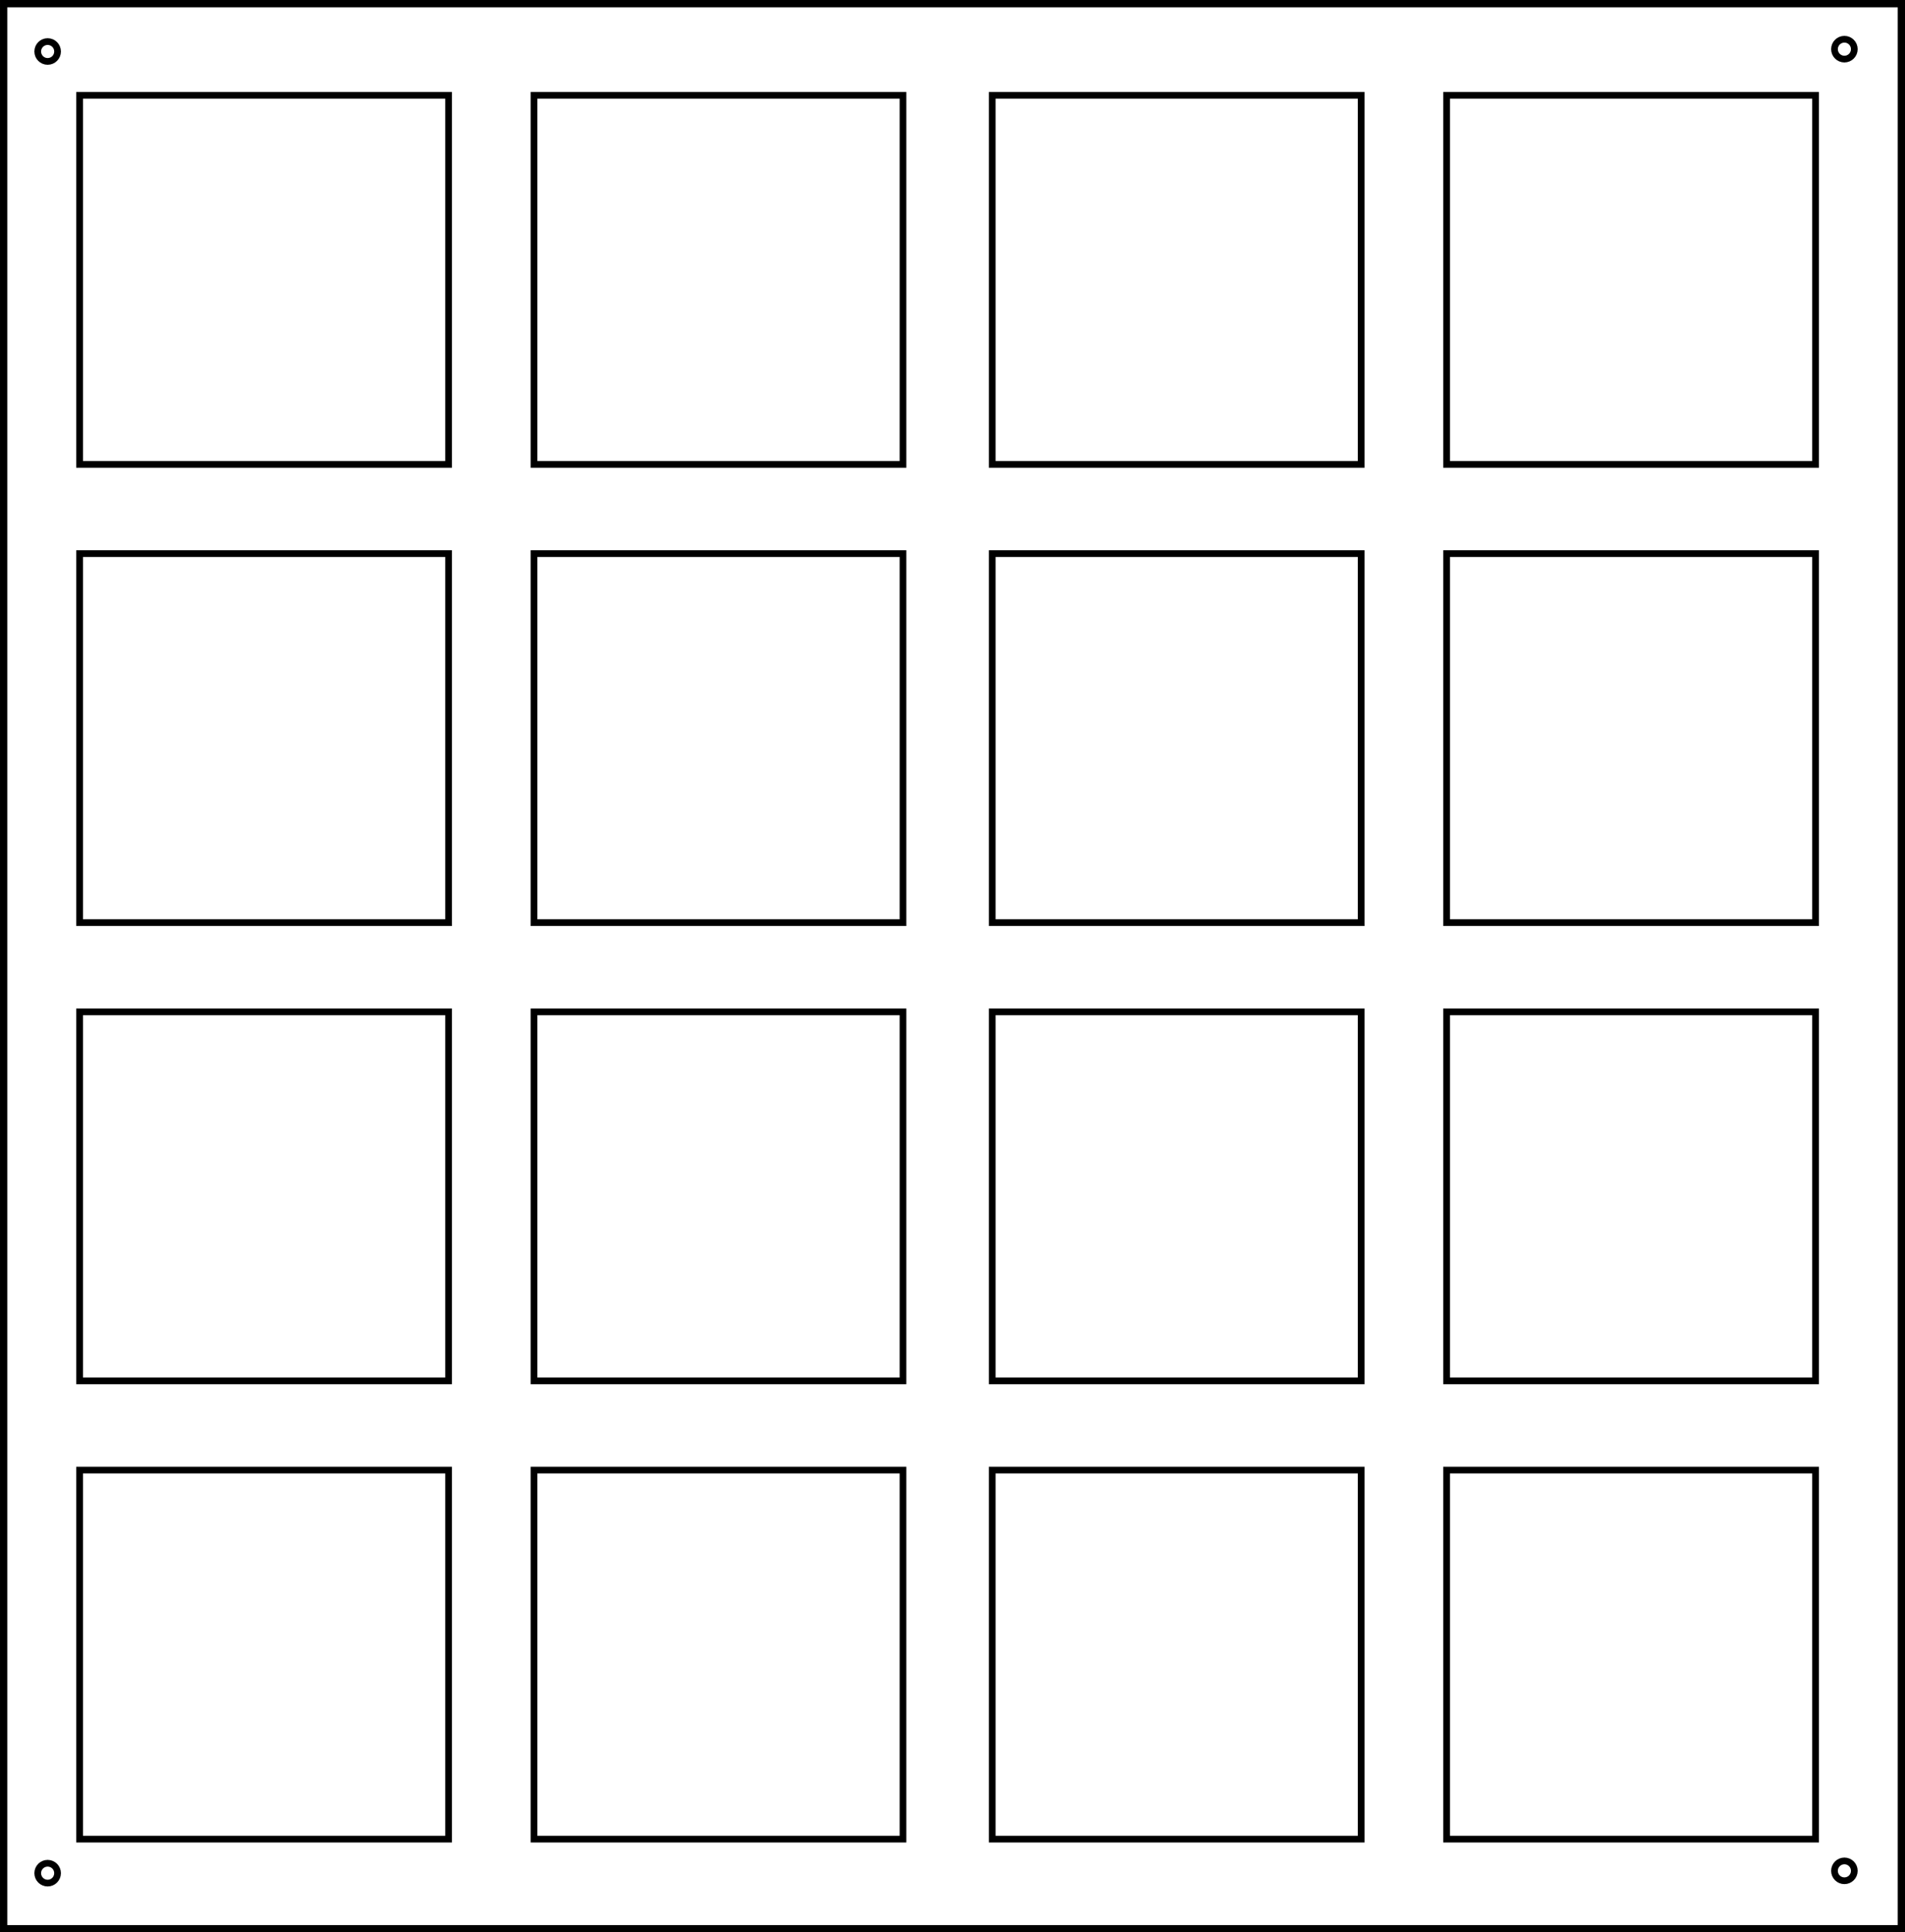 <?xml version="1.0" encoding="UTF-8" standalone="no"?>
<!-- Created with Inkscape (http://www.inkscape.org/) -->

<svg
   xmlns:dc="http://purl.org/dc/elements/1.1/"
   xmlns:cc="http://creativecommons.org/ns#"
   xmlns:rdf="http://www.w3.org/1999/02/22-rdf-syntax-ns#"
   xmlns:svg="http://www.w3.org/2000/svg"
   xmlns="http://www.w3.org/2000/svg"
   xmlns:sodipodi="http://sodipodi.sourceforge.net/DTD/sodipodi-0.dtd"
   xmlns:inkscape="http://www.inkscape.org/namespaces/inkscape"
   width="283.965mm"
   height="287.997mm"
   viewBox="0 0 1006.175 1020.461"
   id="svg2"
   version="1.1"
   inkscape:version="0.91 r13725"
   sodipodi:docname="key-outline.svg">
  <defs
     id="defs4" />
  <sodipodi:namedview
     id="base"
     pagecolor="#ffffff"
     bordercolor="#666666"
     borderopacity="1.0"
     inkscape:pageopacity="0.0"
     inkscape:pageshadow="2"
     inkscape:zoom="0.38"
     inkscape:cx="468.73198"
     inkscape:cy="455.00849"
     inkscape:document-units="px"
     inkscape:current-layer="g4193"
     showgrid="true"
     inkscape:window-width="1440"
     inkscape:window-height="789"
     inkscape:window-x="0"
     inkscape:window-y="0"
     inkscape:window-maximized="1"
     fit-margin-top="0"
     fit-margin-left="0"
     fit-margin-right="0"
     fit-margin-bottom="0">
    <inkscape:grid
       type="xygrid"
       id="grid4155"
       originx="138.915"
       originy="-81.31" />
  </sodipodi:namedview>
  <g
     inkscape:label="Layer 1"
     inkscape:groupmode="layer"
     id="layer1"
     transform="translate(138.915,49.409)">
    <g
       id="g4193">
      <rect
         y="-969.125"
         x="-136.988"
         height="1016.608"
         width="1002.323"
         id="rect3336"
         style="fill:none;fill-opacity:1;stroke:#000000;stroke-width:3.853;stroke-linecap:round;stroke-miterlimit:4;stroke-dasharray:none;stroke-opacity:1"
         transform="scale(1,-1)" />
      <rect
         y="0.934"
         x="-96.857"
         height="194.882"
         width="194.882"
         id="rect4138"
         style="fill:none;fill-opacity:1;stroke:#000000;stroke-width:3.543;stroke-linecap:round;stroke-miterlimit:4;stroke-dasharray:none;stroke-opacity:1" />
      <rect
         style="fill:none;fill-opacity:1;stroke:#000000;stroke-width:3.543;stroke-linecap:round;stroke-miterlimit:4;stroke-dasharray:none;stroke-opacity:1"
         id="rect4160"
         width="194.882"
         height="194.882"
         x="143.143"
         y="0.934" />
      <rect
         y="0.934"
         x="385.143"
         height="194.882"
         width="194.882"
         id="rect4162"
         style="fill:none;fill-opacity:1;stroke:#000000;stroke-width:3.543;stroke-linecap:round;stroke-miterlimit:4;stroke-dasharray:none;stroke-opacity:1" />
      <rect
         style="fill:none;fill-opacity:1;stroke:#000000;stroke-width:3.543;stroke-linecap:round;stroke-miterlimit:4;stroke-dasharray:none;stroke-opacity:1"
         id="rect4164"
         width="194.882"
         height="194.882"
         x="625.143"
         y="0.934" />
      <rect
         style="fill:none;fill-opacity:1;stroke:#000000;stroke-width:3.543;stroke-linecap:round;stroke-miterlimit:4;stroke-dasharray:none;stroke-opacity:1"
         id="rect4209"
         width="194.882"
         height="194.882"
         x="-96.857"
         y="242.934" />
      <rect
         y="242.934"
         x="143.143"
         height="194.882"
         width="194.882"
         id="rect4211"
         style="fill:none;fill-opacity:1;stroke:#000000;stroke-width:3.543;stroke-linecap:round;stroke-miterlimit:4;stroke-dasharray:none;stroke-opacity:1" />
      <rect
         style="fill:none;fill-opacity:1;stroke:#000000;stroke-width:3.543;stroke-linecap:round;stroke-miterlimit:4;stroke-dasharray:none;stroke-opacity:1"
         id="rect4213"
         width="194.882"
         height="194.882"
         x="385.143"
         y="242.934" />
      <rect
         y="242.934"
         x="625.143"
         height="194.882"
         width="194.882"
         id="rect4215"
         style="fill:none;fill-opacity:1;stroke:#000000;stroke-width:3.543;stroke-linecap:round;stroke-miterlimit:4;stroke-dasharray:none;stroke-opacity:1" />
      <rect
         y="484.934"
         x="-96.857"
         height="194.882"
         width="194.882"
         id="rect4217"
         style="fill:none;fill-opacity:1;stroke:#000000;stroke-width:3.543;stroke-linecap:round;stroke-miterlimit:4;stroke-dasharray:none;stroke-opacity:1" />
      <rect
         style="fill:none;fill-opacity:1;stroke:#000000;stroke-width:3.543;stroke-linecap:round;stroke-miterlimit:4;stroke-dasharray:none;stroke-opacity:1"
         id="rect4219"
         width="194.882"
         height="194.882"
         x="143.143"
         y="484.934" />
      <rect
         y="484.934"
         x="385.143"
         height="194.882"
         width="194.882"
         id="rect4221"
         style="fill:none;fill-opacity:1;stroke:#000000;stroke-width:3.543;stroke-linecap:round;stroke-miterlimit:4;stroke-dasharray:none;stroke-opacity:1" />
      <rect
         style="fill:none;fill-opacity:1;stroke:#000000;stroke-width:3.543;stroke-linecap:round;stroke-miterlimit:4;stroke-dasharray:none;stroke-opacity:1"
         id="rect4223"
         width="194.882"
         height="194.882"
         x="625.143"
         y="484.934" />
      <rect
         style="fill:none;fill-opacity:1;stroke:#000000;stroke-width:3.543;stroke-linecap:round;stroke-miterlimit:4;stroke-dasharray:none;stroke-opacity:1"
         id="rect4225"
         width="194.882"
         height="194.882"
         x="-96.857"
         y="726.934" />
      <rect
         y="726.934"
         x="143.143"
         height="194.882"
         width="194.882"
         id="rect4227"
         style="fill:none;fill-opacity:1;stroke:#000000;stroke-width:3.543;stroke-linecap:round;stroke-miterlimit:4;stroke-dasharray:none;stroke-opacity:1" />
      <rect
         style="fill:none;fill-opacity:1;stroke:#000000;stroke-width:3.543;stroke-linecap:round;stroke-miterlimit:4;stroke-dasharray:none;stroke-opacity:1"
         id="rect4229"
         width="194.882"
         height="194.882"
         x="385.143"
         y="726.934" />
      <rect
         y="726.934"
         x="625.143"
         height="194.882"
         width="194.882"
         id="rect4231"
         style="fill:none;fill-opacity:1;stroke:#000000;stroke-width:3.543;stroke-linecap:round;stroke-miterlimit:4;stroke-dasharray:none;stroke-opacity:1" />
      <circle
         style="fill:none;fill-opacity:1;stroke:#000000;stroke-width:3.543;stroke-linecap:round;stroke-miterlimit:4;stroke-dasharray:none;stroke-opacity:1"
         id="path4151"
         cx="-113.752"
         cy="-22.215"
         r="5.238" />
      <circle
         r="5.238"
         cy="-23.447"
         cx="835.252"
         id="circle4153"
         style="fill:none;fill-opacity:1;stroke:#000000;stroke-width:3.543;stroke-linecap:round;stroke-miterlimit:4;stroke-dasharray:none;stroke-opacity:1" />
      <circle
         r="5.238"
         cy="939.785"
         cx="-113.752"
         id="circle4157"
         style="fill:none;fill-opacity:1;stroke:#000000;stroke-width:3.543;stroke-linecap:round;stroke-miterlimit:4;stroke-dasharray:none;stroke-opacity:1" />
      <circle
         style="fill:none;fill-opacity:1;stroke:#000000;stroke-width:3.543;stroke-linecap:round;stroke-miterlimit:4;stroke-dasharray:none;stroke-opacity:1"
         id="circle4159"
         cx="835.252"
         cy="938.553"
         r="5.238" />
    </g>
  </g>
</svg>
